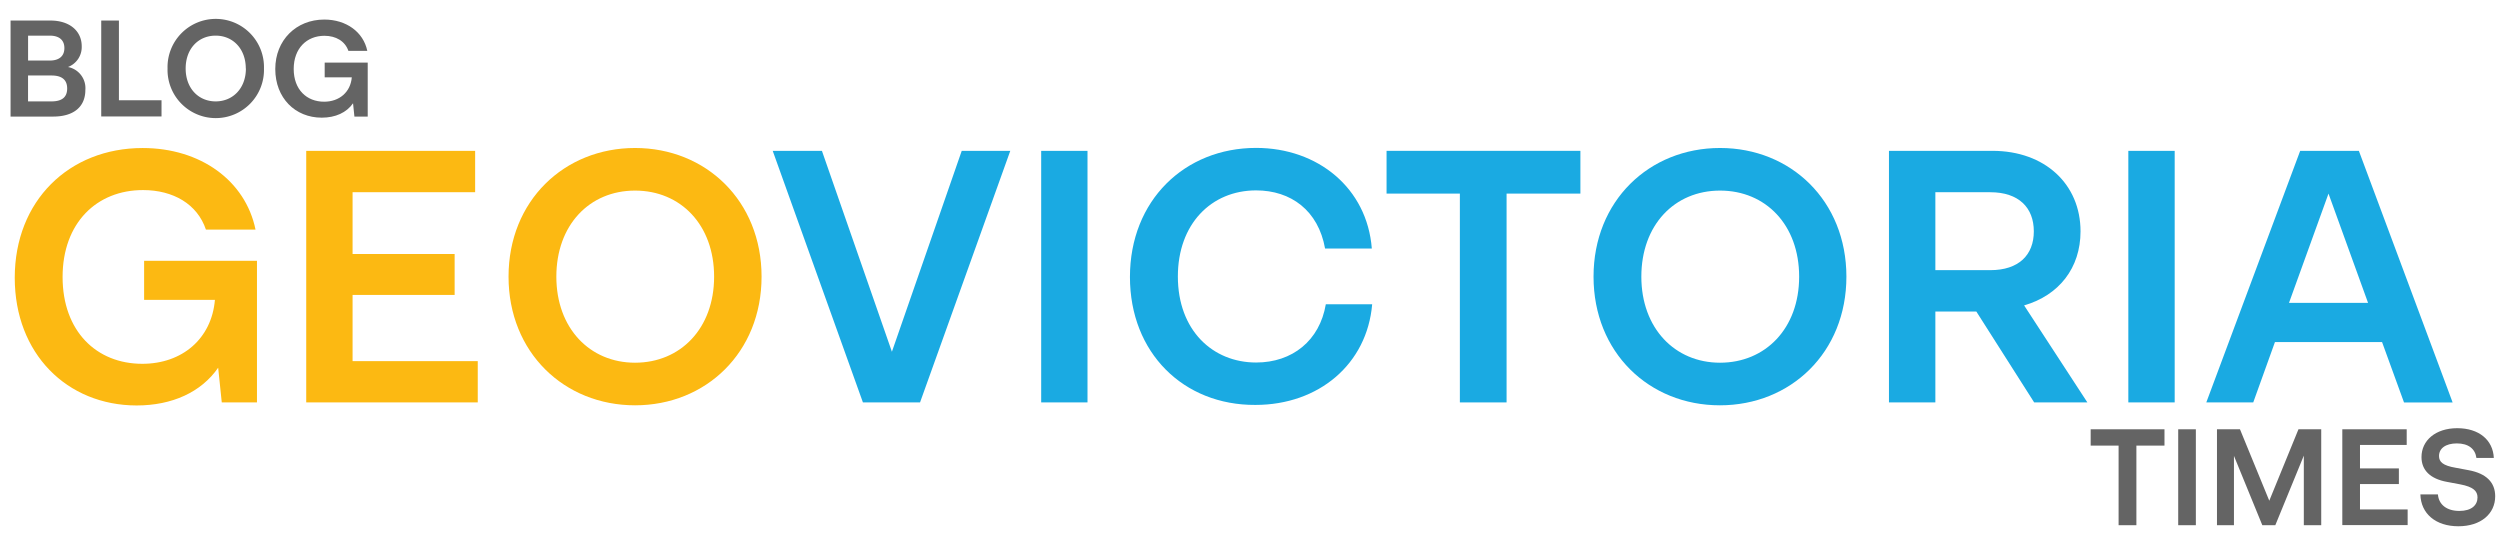 <svg id="Capa_1" data-name="Capa 1" xmlns="http://www.w3.org/2000/svg" viewBox="0 0 639.08 142.35"><defs><style>.cls-1{fill:#646464;}.cls-2{fill:#fcb912;}.cls-3{fill:#1aaae2;}</style></defs><title>&amp;apos;</title><path class="cls-1" d="M21.82,23c0,4.24-2.91,6.8-8.23,6.8H2.7V5.25H12.89c4.86,0,8,2.63,8,6.59a5.45,5.45,0,0,1-3.51,5.29A5.5,5.5,0,0,1,21.82,23ZM12.71,9.11H7.18v6.37h5.53c2.52,0,3.75-1.23,3.75-3.19S15.23,9.11,12.71,9.11Zm.46,16.81c2.73,0,4-1.13,4-3.3s-1.29-3.32-4-3.32h-6v6.62Z"/><path class="cls-1" d="M30.4,25.63H41.29v4.14H25.88V5.25H30.4Z"/><path class="cls-1" d="M42.83,17.51a12.33,12.33,0,1,1,24.65,0,12.33,12.33,0,1,1-24.65,0Zm20,0c0-5-3.26-8.4-7.7-8.4s-7.67,3.36-7.67,8.4,3.25,8.41,7.67,8.41S62.86,22.55,62.86,17.51Z"/><path class="cls-1" d="M83,16H94v13.8H90.6l-.35-3.4c-1.65,2.38-4.49,3.68-8,3.68-6.8,0-11.88-5.05-11.88-12.43S75.71,5,82.89,5c5.64,0,10,3.19,11,8H89.06c-.85-2.48-3.19-3.85-6.13-3.85-4.52,0-7.85,3.22-7.85,8.48S78.38,26,82.86,26c3.88,0,6.76-2.45,7.07-6.23H83Z"/><path class="cls-2" d="M36.84,66.67H65.69v36.2h-9L55.77,94c-4.32,6.25-11.76,9.65-20.86,9.65C17.09,103.61,3.77,90.38,3.77,71c0-19.66,13.87-33.16,32.7-33.16,14.8,0,26.28,8.36,28.85,20.85H52.64c-2.2-6.52-8.36-10.1-16.07-10.1C24.71,48.58,16,57,16,70.81S24.62,93,36.38,93c10.2,0,17.73-6.43,18.56-16.35H36.84Z"/><path class="cls-2" d="M90.13,92.31h32v10.56H78.28V38.56h43.18V49.13H90.13v15.8h26.09V75.4H90.13Z"/><path class="cls-2" d="M130,70.72c0-19.39,14.24-32.89,32.34-32.89s32.34,13.5,32.34,32.89-14.24,32.89-32.34,32.89S130,90.1,130,70.72Zm52.55,0c0-13.23-8.54-22-20.21-22s-20.12,8.82-20.12,22,8.54,22,20.12,22S182.55,84,182.55,70.72Z"/><path class="cls-3" d="M245.85,38.56h12.41l-23.07,64.31h-14.6L197.53,38.56h12.58L228,89.92Z"/><path class="cls-3" d="M266.16,102.87V38.56H278v64.31Z"/><path class="cls-3" d="M288.85,70.81c0-19.57,14-33,32.25-33,15.8,0,28.38,10.29,29.58,25.72H338.73C337,53.81,330,48.67,321.1,48.67c-11.49,0-20,8.63-20,22,0,13.78,8.91,22,20,22,9.27,0,16.26-5.61,17.82-14.89h11.85c-1.29,15.25-13.6,25.73-29.86,25.73C302.54,103.61,288.85,90.19,288.85,70.81Z"/><path class="cls-3" d="M404,38.56V49.49H385.13v53.38H373.19V49.49H354.45V38.56Z"/><path class="cls-3" d="M407.36,70.72c0-19.39,14.24-32.89,32.34-32.89S472,51.33,472,70.72s-14.24,32.89-32.34,32.89S407.36,90.1,407.36,70.72Zm52.56,0c0-13.23-8.55-22-20.22-22s-20.12,8.82-20.12,22,8.55,22,20.12,22S459.92,84,459.92,70.72Z"/><path class="cls-3" d="M520,102.87,505.21,79.63H494.74v23.24H482.88V38.56h26.46c13.42,0,22.51,8.55,22.51,20.58,0,9.37-5.51,16.35-14.42,18.93l16.17,24.8ZM494.74,49.13V69.06h14.05c7.26,0,11.12-3.86,11.12-9.92s-3.86-10-11.12-10Z"/><path class="cls-3" d="M544.07,102.87V38.56h11.85v64.31Z"/><path class="cls-3" d="M614.54,102.87l-5.61-15.43H581.55L576,102.87h-12l24-64.31h15l21.62,58,2.35,6.33h-12.3Zm-29.4-25.45h20.21L595.24,49.49Z"/><path class="cls-1" d="M553.31,109.74v4.17h-7.18v20.35h-4.55V113.91h-7.14v-4.17Z"/><path class="cls-1" d="M556.82,134.26V109.74h4.51v24.52Z"/><path class="cls-1" d="M587.56,109.74h5.82v24.52h-4.45V116.47l-7.29,17.79h-3.32l-7.25-17.72v17.72h-4.34V109.74h5.88L580.1,128Z"/><path class="cls-1" d="M603.29,130.23h12.18v4h-16.7V109.74h16.46v4H603.29v6h9.94v4h-9.94Z"/><path class="cls-1" d="M618.73,126.38h4.48c.21,2.66,2.31,4.23,5.47,4.23s4.65-1.5,4.65-3.46c0-1.65-1.12-2.7-4.41-3.33l-3.36-.63c-4.31-.77-6.55-3-6.55-6.34,0-4.27,3.61-7.39,9.14-7.39s9.14,3,9.35,7.6h-4.45c-.31-2.34-2.06-3.71-5-3.71s-4.56,1.33-4.56,3.22c0,1.51,1,2.45,4.24,3l3.36.63c4.52.84,6.76,3.15,6.76,6.66,0,4.44-3.61,7.67-9.42,7.67S618.84,131.28,618.73,126.38Z"/></svg>